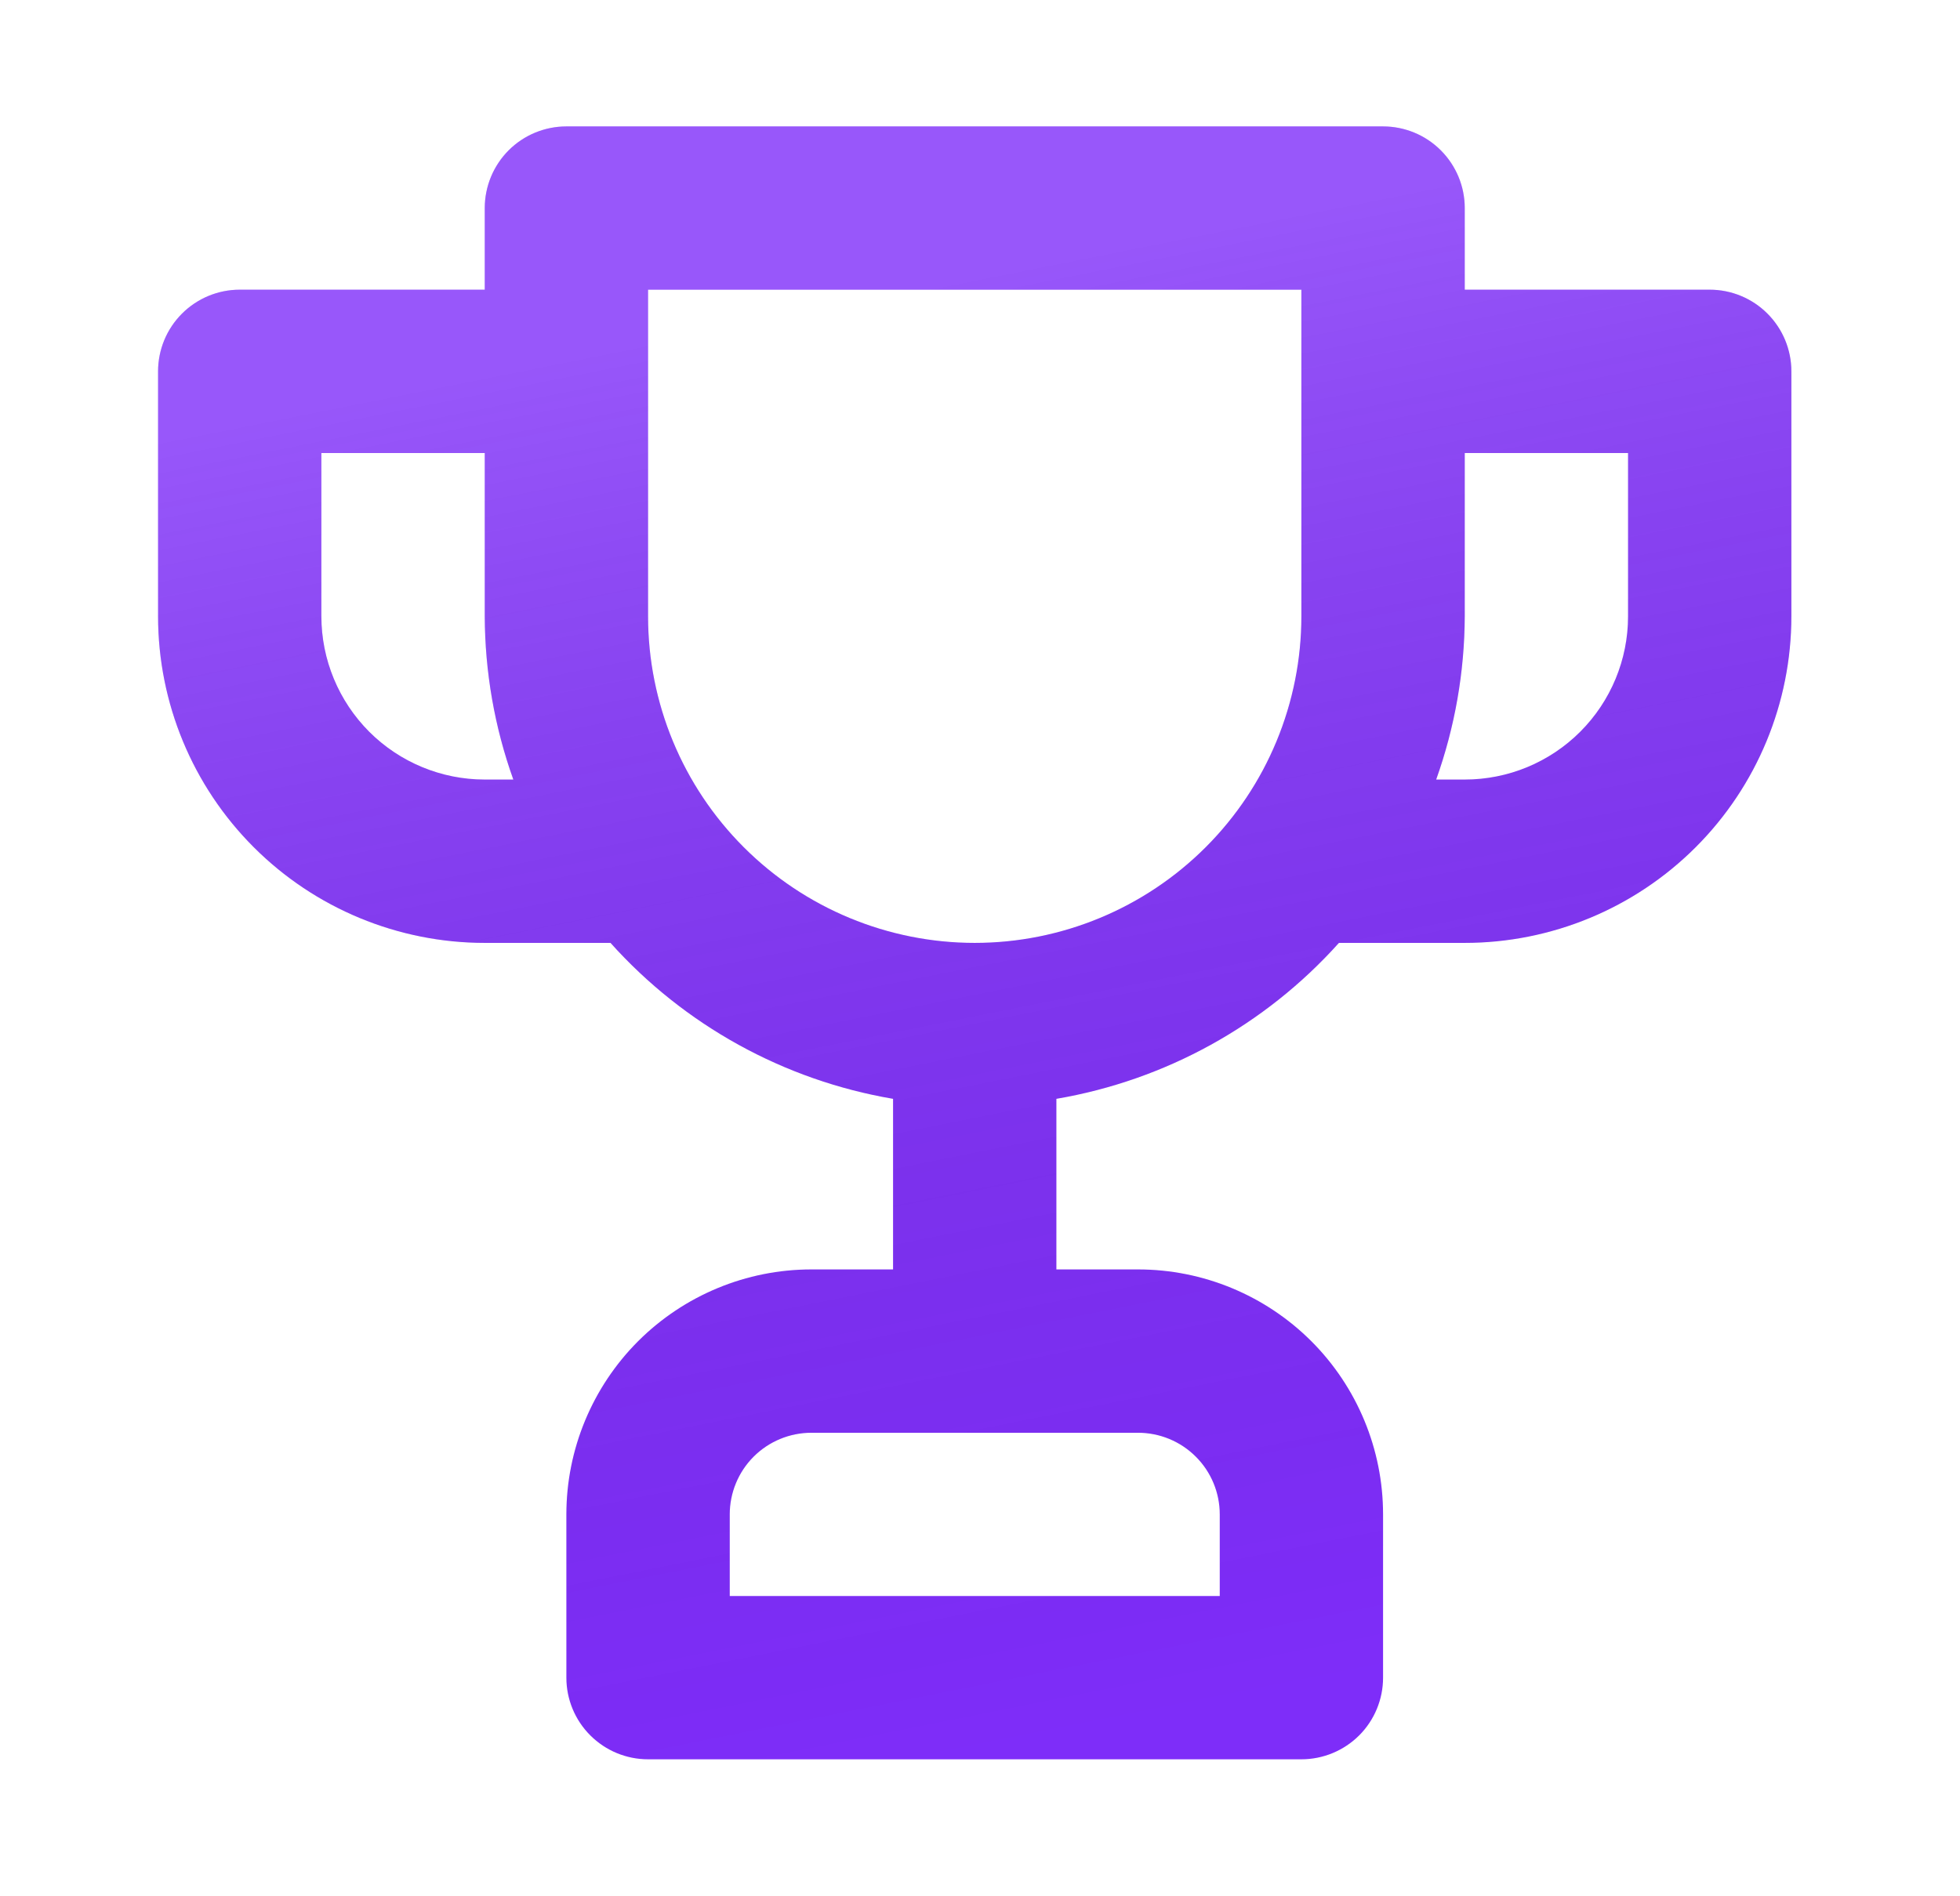 <svg width="31" height="30" viewBox="0 0 31 30" fill="none" xmlns="http://www.w3.org/2000/svg">
<g filter="url(#filter0_d_2601_1814)">
<path d="M27.042 4.583H23.167V3.292C23.167 2.949 23.031 2.621 22.788 2.378C22.546 2.136 22.218 2 21.875 2H8.958C8.616 2 8.287 2.136 8.045 2.378C7.803 2.621 7.667 2.949 7.667 3.292V4.583H3.792C3.449 4.583 3.121 4.719 2.878 4.962C2.636 5.204 2.5 5.532 2.5 5.875V9.75C2.5 11.12 3.044 12.434 4.013 13.403C4.982 14.372 6.296 14.917 7.667 14.917H9.656C10.824 16.22 12.399 17.09 14.125 17.384V20.083H12.833C11.806 20.083 10.82 20.492 10.093 21.218C9.367 21.945 8.958 22.931 8.958 23.958V26.542C8.958 26.884 9.094 27.213 9.337 27.455C9.579 27.697 9.907 27.833 10.25 27.833H20.583C20.926 27.833 21.254 27.697 21.497 27.455C21.739 27.213 21.875 26.884 21.875 26.542V23.958C21.875 22.931 21.467 21.945 20.74 21.218C20.013 20.492 19.028 20.083 18 20.083H16.708V17.384C18.434 17.09 20.009 16.22 21.177 14.917H23.167C24.537 14.917 25.851 14.372 26.82 13.403C27.789 12.434 28.333 11.12 28.333 9.75V5.875C28.333 5.532 28.197 5.204 27.955 4.962C27.713 4.719 27.384 4.583 27.042 4.583V4.583ZM7.667 12.333C6.982 12.333 6.324 12.061 5.84 11.577C5.356 11.092 5.083 10.435 5.083 9.75V7.167H7.667V9.75C7.67 10.63 7.822 11.504 8.119 12.333H7.667ZM18 22.667C18.343 22.667 18.671 22.803 18.913 23.045C19.156 23.287 19.292 23.616 19.292 23.958V25.25H11.542V23.958C11.542 23.616 11.678 23.287 11.92 23.045C12.162 22.803 12.491 22.667 12.833 22.667H18ZM20.583 9.75C20.583 11.12 20.039 12.434 19.07 13.403C18.101 14.372 16.787 14.917 15.417 14.917C14.046 14.917 12.732 14.372 11.763 13.403C10.794 12.434 10.25 11.12 10.25 9.75V4.583H20.583V9.75ZM25.75 9.75C25.75 10.435 25.478 11.092 24.993 11.577C24.509 12.061 23.852 12.333 23.167 12.333H22.715C23.011 11.504 23.164 10.63 23.167 9.75V7.167H25.75V9.75Z" fill="#7E2DF9"/>
<path d="M27.042 4.583H23.167V3.292C23.167 2.949 23.031 2.621 22.788 2.378C22.546 2.136 22.218 2 21.875 2H8.958C8.616 2 8.287 2.136 8.045 2.378C7.803 2.621 7.667 2.949 7.667 3.292V4.583H3.792C3.449 4.583 3.121 4.719 2.878 4.962C2.636 5.204 2.5 5.532 2.5 5.875V9.75C2.5 11.12 3.044 12.434 4.013 13.403C4.982 14.372 6.296 14.917 7.667 14.917H9.656C10.824 16.22 12.399 17.09 14.125 17.384V20.083H12.833C11.806 20.083 10.82 20.492 10.093 21.218C9.367 21.945 8.958 22.931 8.958 23.958V26.542C8.958 26.884 9.094 27.213 9.337 27.455C9.579 27.697 9.907 27.833 10.25 27.833H20.583C20.926 27.833 21.254 27.697 21.497 27.455C21.739 27.213 21.875 26.884 21.875 26.542V23.958C21.875 22.931 21.467 21.945 20.74 21.218C20.013 20.492 19.028 20.083 18 20.083H16.708V17.384C18.434 17.09 20.009 16.22 21.177 14.917H23.167C24.537 14.917 25.851 14.372 26.82 13.403C27.789 12.434 28.333 11.12 28.333 9.75V5.875C28.333 5.532 28.197 5.204 27.955 4.962C27.713 4.719 27.384 4.583 27.042 4.583V4.583ZM7.667 12.333C6.982 12.333 6.324 12.061 5.84 11.577C5.356 11.092 5.083 10.435 5.083 9.75V7.167H7.667V9.75C7.67 10.63 7.822 11.504 8.119 12.333H7.667ZM18 22.667C18.343 22.667 18.671 22.803 18.913 23.045C19.156 23.287 19.292 23.616 19.292 23.958V25.25H11.542V23.958C11.542 23.616 11.678 23.287 11.92 23.045C12.162 22.803 12.491 22.667 12.833 22.667H18ZM20.583 9.75C20.583 11.12 20.039 12.434 19.07 13.403C18.101 14.372 16.787 14.917 15.417 14.917C14.046 14.917 12.732 14.372 11.763 13.403C10.794 12.434 10.25 11.12 10.25 9.75V4.583H20.583V9.75ZM25.75 9.75C25.75 10.435 25.478 11.092 24.993 11.577C24.509 12.061 23.852 12.333 23.167 12.333H22.715C23.011 11.504 23.164 10.63 23.167 9.75V7.167H25.75V9.75Z" fill="url(#paint0_linear_2601_1814)" fill-opacity="0.2"/>
</g>
<defs>
<filter id="filter0_d_2601_1814" x="0.76" y="0.26" width="29.313" height="29.314" filterUnits="userSpaceOnUse" color-interpolation-filters="sRGB">
<feFlood flood-opacity="0" result="BackgroundImageFix"/>
<feColorMatrix in="SourceAlpha" type="matrix" values="0 0 0 0 0 0 0 0 0 0 0 0 0 0 0 0 0 0 127 0" result="hardAlpha"/>
<feOffset/>
<feGaussianBlur stdDeviation="0.87"/>
<feComposite in2="hardAlpha" operator="out"/>
<feColorMatrix type="matrix" values="0 0 0 0 0.404 0 0 0 0 0.004 0 0 0 0 0.882 0 0 0 1 0"/>
<feBlend mode="normal" in2="BackgroundImageFix" result="effect1_dropShadow_2601_1814"/>
<feBlend mode="normal" in="SourceGraphic" in2="effect1_dropShadow_2601_1814" result="shape"/>
</filter>
<linearGradient id="paint0_linear_2601_1814" x1="10.896" y1="5.229" x2="15.417" y2="27.833" gradientUnits="userSpaceOnUse">
<stop stop-color="white"/>
<stop offset="1" stop-opacity="0"/>
</linearGradient>
</defs>
</svg>
